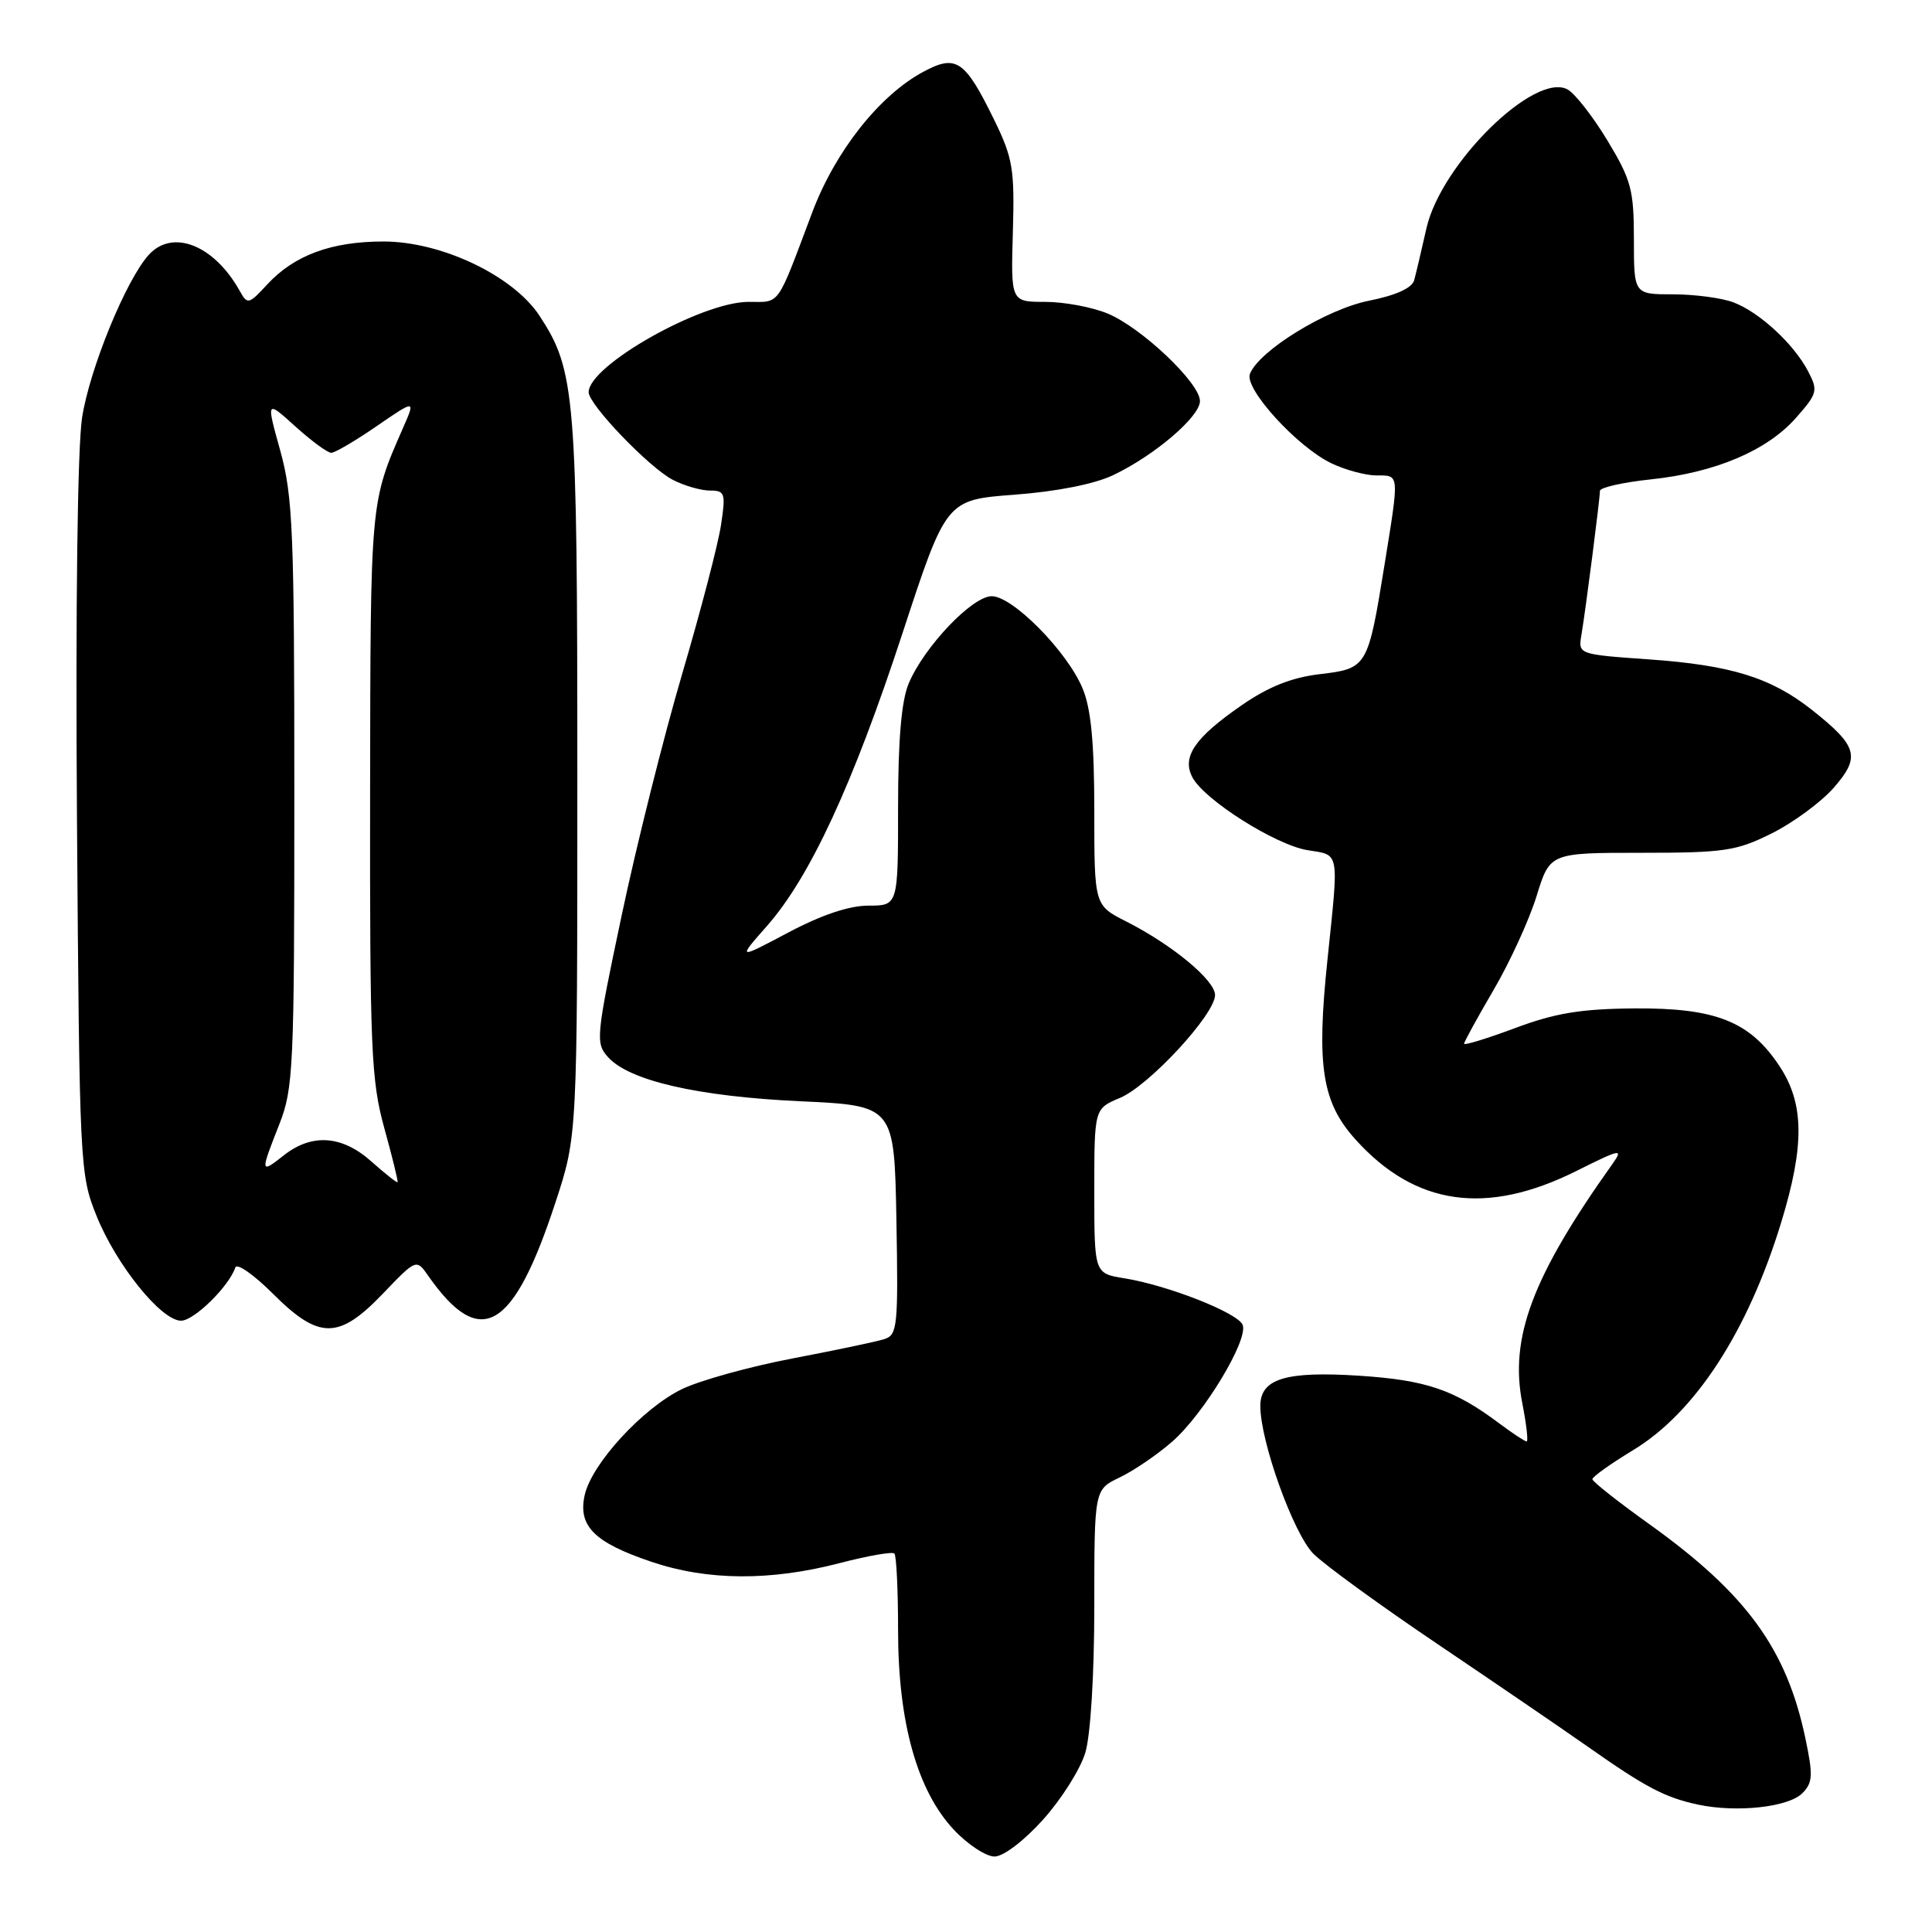 <?xml version="1.0" encoding="UTF-8" standalone="no"?>
<!DOCTYPE svg PUBLIC "-//W3C//DTD SVG 1.1//EN" "http://www.w3.org/Graphics/SVG/1.1/DTD/svg11.dtd" >
<svg xmlns="http://www.w3.org/2000/svg" xmlns:xlink="http://www.w3.org/1999/xlink" version="1.1" viewBox="0 0 256 256">
 <g >
 <path fill="currentColor"
d=" M 138.22 241.10 C 140.64 238.41 143.16 234.42 143.81 232.24 C 144.51 229.91 145.00 221.86 145.00 212.82 C 145.00 197.37 145.00 197.37 148.38 195.76 C 150.24 194.87 153.38 192.73 155.36 190.99 C 159.53 187.33 165.43 177.55 164.66 175.56 C 164.05 173.97 154.76 170.31 148.99 169.38 C 145.00 168.74 145.00 168.74 145.00 157.82 C 145.00 146.90 145.00 146.90 148.40 145.48 C 152.25 143.87 161.00 134.40 161.00 131.85 C 161.00 129.89 155.34 125.20 149.25 122.11 C 145.00 119.96 145.00 119.96 145.00 107.45 C 145.00 98.42 144.57 93.90 143.45 91.22 C 141.42 86.33 134.19 79.00 131.41 79.00 C 128.82 79.00 122.43 85.73 120.40 90.58 C 119.44 92.88 119.00 98.05 119.00 106.97 C 119.00 120.00 119.00 120.00 115.08 120.00 C 112.52 120.00 108.85 121.23 104.44 123.57 C 97.71 127.14 97.71 127.14 101.64 122.68 C 107.34 116.20 113.03 103.91 119.60 83.86 C 125.38 66.23 125.38 66.23 134.44 65.55 C 140.03 65.13 145.03 64.14 147.50 62.96 C 153.00 60.34 159.00 55.21 159.00 53.14 C 159.00 50.75 151.27 43.42 146.78 41.55 C 144.74 40.70 141.01 40.00 138.50 40.00 C 133.94 40.00 133.94 40.00 134.21 30.75 C 134.45 22.37 134.21 20.96 131.72 15.85 C 127.84 7.93 126.70 7.17 122.33 9.52 C 116.51 12.65 110.68 20.04 107.63 28.13 C 102.84 40.86 103.45 40.00 99.18 40.00 C 92.93 40.00 78.00 48.44 78.00 51.97 C 78.00 53.61 86.03 61.97 89.15 63.58 C 90.66 64.36 92.87 65.00 94.06 65.00 C 96.06 65.00 96.18 65.34 95.54 69.55 C 95.17 72.06 92.85 80.94 90.39 89.30 C 87.93 97.66 84.32 112.07 82.37 121.32 C 78.96 137.46 78.89 138.22 80.58 140.09 C 83.40 143.21 92.50 145.29 106.00 145.92 C 118.50 146.50 118.50 146.50 118.78 161.67 C 119.03 175.74 118.92 176.89 117.18 177.44 C 116.16 177.77 110.68 178.92 105.02 180.00 C 99.35 181.08 92.76 182.91 90.37 184.06 C 85.16 186.59 78.38 193.97 77.47 198.13 C 76.57 202.22 78.75 204.39 86.30 206.94 C 93.74 209.46 102.08 209.51 111.26 207.12 C 114.98 206.15 118.24 205.58 118.51 205.85 C 118.78 206.11 119.00 210.71 119.00 216.06 C 119.00 228.23 121.55 237.31 126.40 242.46 C 128.23 244.41 130.65 246.00 131.78 246.00 C 132.95 246.00 135.68 243.93 138.22 241.10 Z  M 238.81 237.62 C 240.20 236.23 240.26 235.26 239.23 230.37 C 236.74 218.48 231.41 211.17 218.53 201.95 C 214.39 198.99 211.00 196.31 211.00 196.00 C 211.00 195.68 213.43 193.95 216.40 192.15 C 224.62 187.17 231.59 176.45 236.01 162.00 C 239.14 151.77 239.08 146.22 235.78 141.25 C 231.87 135.33 227.30 133.53 216.50 133.62 C 209.46 133.68 206.03 134.25 200.75 136.23 C 197.04 137.61 194.00 138.55 194.00 138.30 C 194.00 138.05 195.76 134.85 197.91 131.17 C 200.06 127.50 202.62 121.91 203.60 118.75 C 205.37 113.00 205.37 113.00 217.49 113.00 C 228.50 113.00 230.08 112.76 234.76 110.43 C 237.59 109.02 241.29 106.30 242.97 104.39 C 246.56 100.29 246.17 98.89 240.11 94.08 C 234.67 89.78 229.38 88.14 218.47 87.37 C 209.11 86.71 209.11 86.71 209.55 84.11 C 210.12 80.71 212.00 66.09 212.00 65.04 C 212.00 64.60 215.04 63.91 218.75 63.52 C 227.30 62.62 234.18 59.70 238.01 55.33 C 240.82 52.14 240.92 51.75 239.59 49.21 C 237.70 45.58 233.14 41.37 229.68 40.06 C 228.14 39.48 224.54 39.00 221.68 39.00 C 216.50 39.00 216.50 39.00 216.50 31.72 C 216.50 25.16 216.15 23.85 213.00 18.63 C 211.07 15.43 208.69 12.39 207.71 11.85 C 203.35 9.50 190.95 21.69 189.01 30.25 C 188.36 33.14 187.63 36.23 187.39 37.12 C 187.10 38.17 184.99 39.13 181.38 39.85 C 175.72 40.99 166.80 46.48 165.62 49.55 C 164.86 51.52 171.93 59.26 176.44 61.40 C 178.29 62.28 180.97 63.00 182.40 63.00 C 185.46 63.00 185.43 62.61 183.45 74.88 C 181.25 88.45 181.17 88.58 174.88 89.33 C 171.15 89.77 168.09 90.99 164.54 93.44 C 158.30 97.75 156.56 100.30 158.01 103.02 C 159.62 106.02 169.02 111.96 173.25 112.65 C 177.57 113.35 177.42 112.52 175.89 127.22 C 174.42 141.28 175.17 146.08 179.64 151.02 C 187.54 159.77 196.97 161.11 208.88 155.16 C 214.79 152.21 215.14 152.14 213.65 154.24 C 203.04 169.15 199.99 177.26 201.72 185.97 C 202.26 188.73 202.52 191.00 202.29 191.00 C 202.06 191.00 200.43 189.93 198.68 188.62 C 192.69 184.13 188.98 182.87 180.10 182.29 C 170.36 181.66 167.00 182.69 167.00 186.29 C 166.99 191.00 171.39 203.23 174.04 205.89 C 175.52 207.37 182.98 212.79 190.62 217.94 C 198.25 223.09 207.20 229.20 210.50 231.52 C 218.08 236.85 220.64 238.19 225.00 239.12 C 230.10 240.21 236.96 239.47 238.81 237.62 Z  M 50.75 171.40 C 55.17 166.79 55.17 166.79 56.77 169.09 C 63.65 178.91 68.02 176.37 73.61 159.30 C 76.50 150.50 76.50 150.50 76.50 103.00 C 76.50 52.24 76.24 49.10 71.50 41.86 C 68.01 36.53 58.50 32.00 50.81 32.00 C 43.92 32.00 39.00 33.81 35.42 37.68 C 32.94 40.36 32.80 40.39 31.75 38.52 C 28.36 32.46 22.86 30.29 19.71 33.77 C 16.70 37.09 11.90 48.82 10.88 55.31 C 10.27 59.24 10.00 80.28 10.20 108.65 C 10.53 154.46 10.58 155.62 12.78 161.08 C 15.39 167.59 21.36 175.00 23.99 175.00 C 25.71 175.00 30.35 170.45 31.18 167.95 C 31.39 167.33 33.62 168.89 36.15 171.41 C 42.27 177.53 44.88 177.53 50.75 171.40 Z  M 49.23 153.92 C 45.34 150.44 41.35 150.15 37.63 153.07 C 34.47 155.56 34.46 155.45 37.00 149.00 C 38.88 144.23 39.00 141.57 39.00 105.19 C 39.00 70.47 38.81 65.76 37.14 59.73 C 35.27 53.01 35.27 53.01 39.14 56.51 C 41.27 58.43 43.40 60.00 43.89 60.00 C 44.38 60.00 47.09 58.41 49.92 56.46 C 55.06 52.93 55.06 52.93 53.40 56.71 C 49.05 66.63 49.09 66.22 49.04 105.02 C 49.00 139.11 49.18 143.18 50.93 149.51 C 51.99 153.34 52.78 156.55 52.68 156.65 C 52.58 156.75 51.03 155.52 49.23 153.92 Z "/>
</g>
</svg>